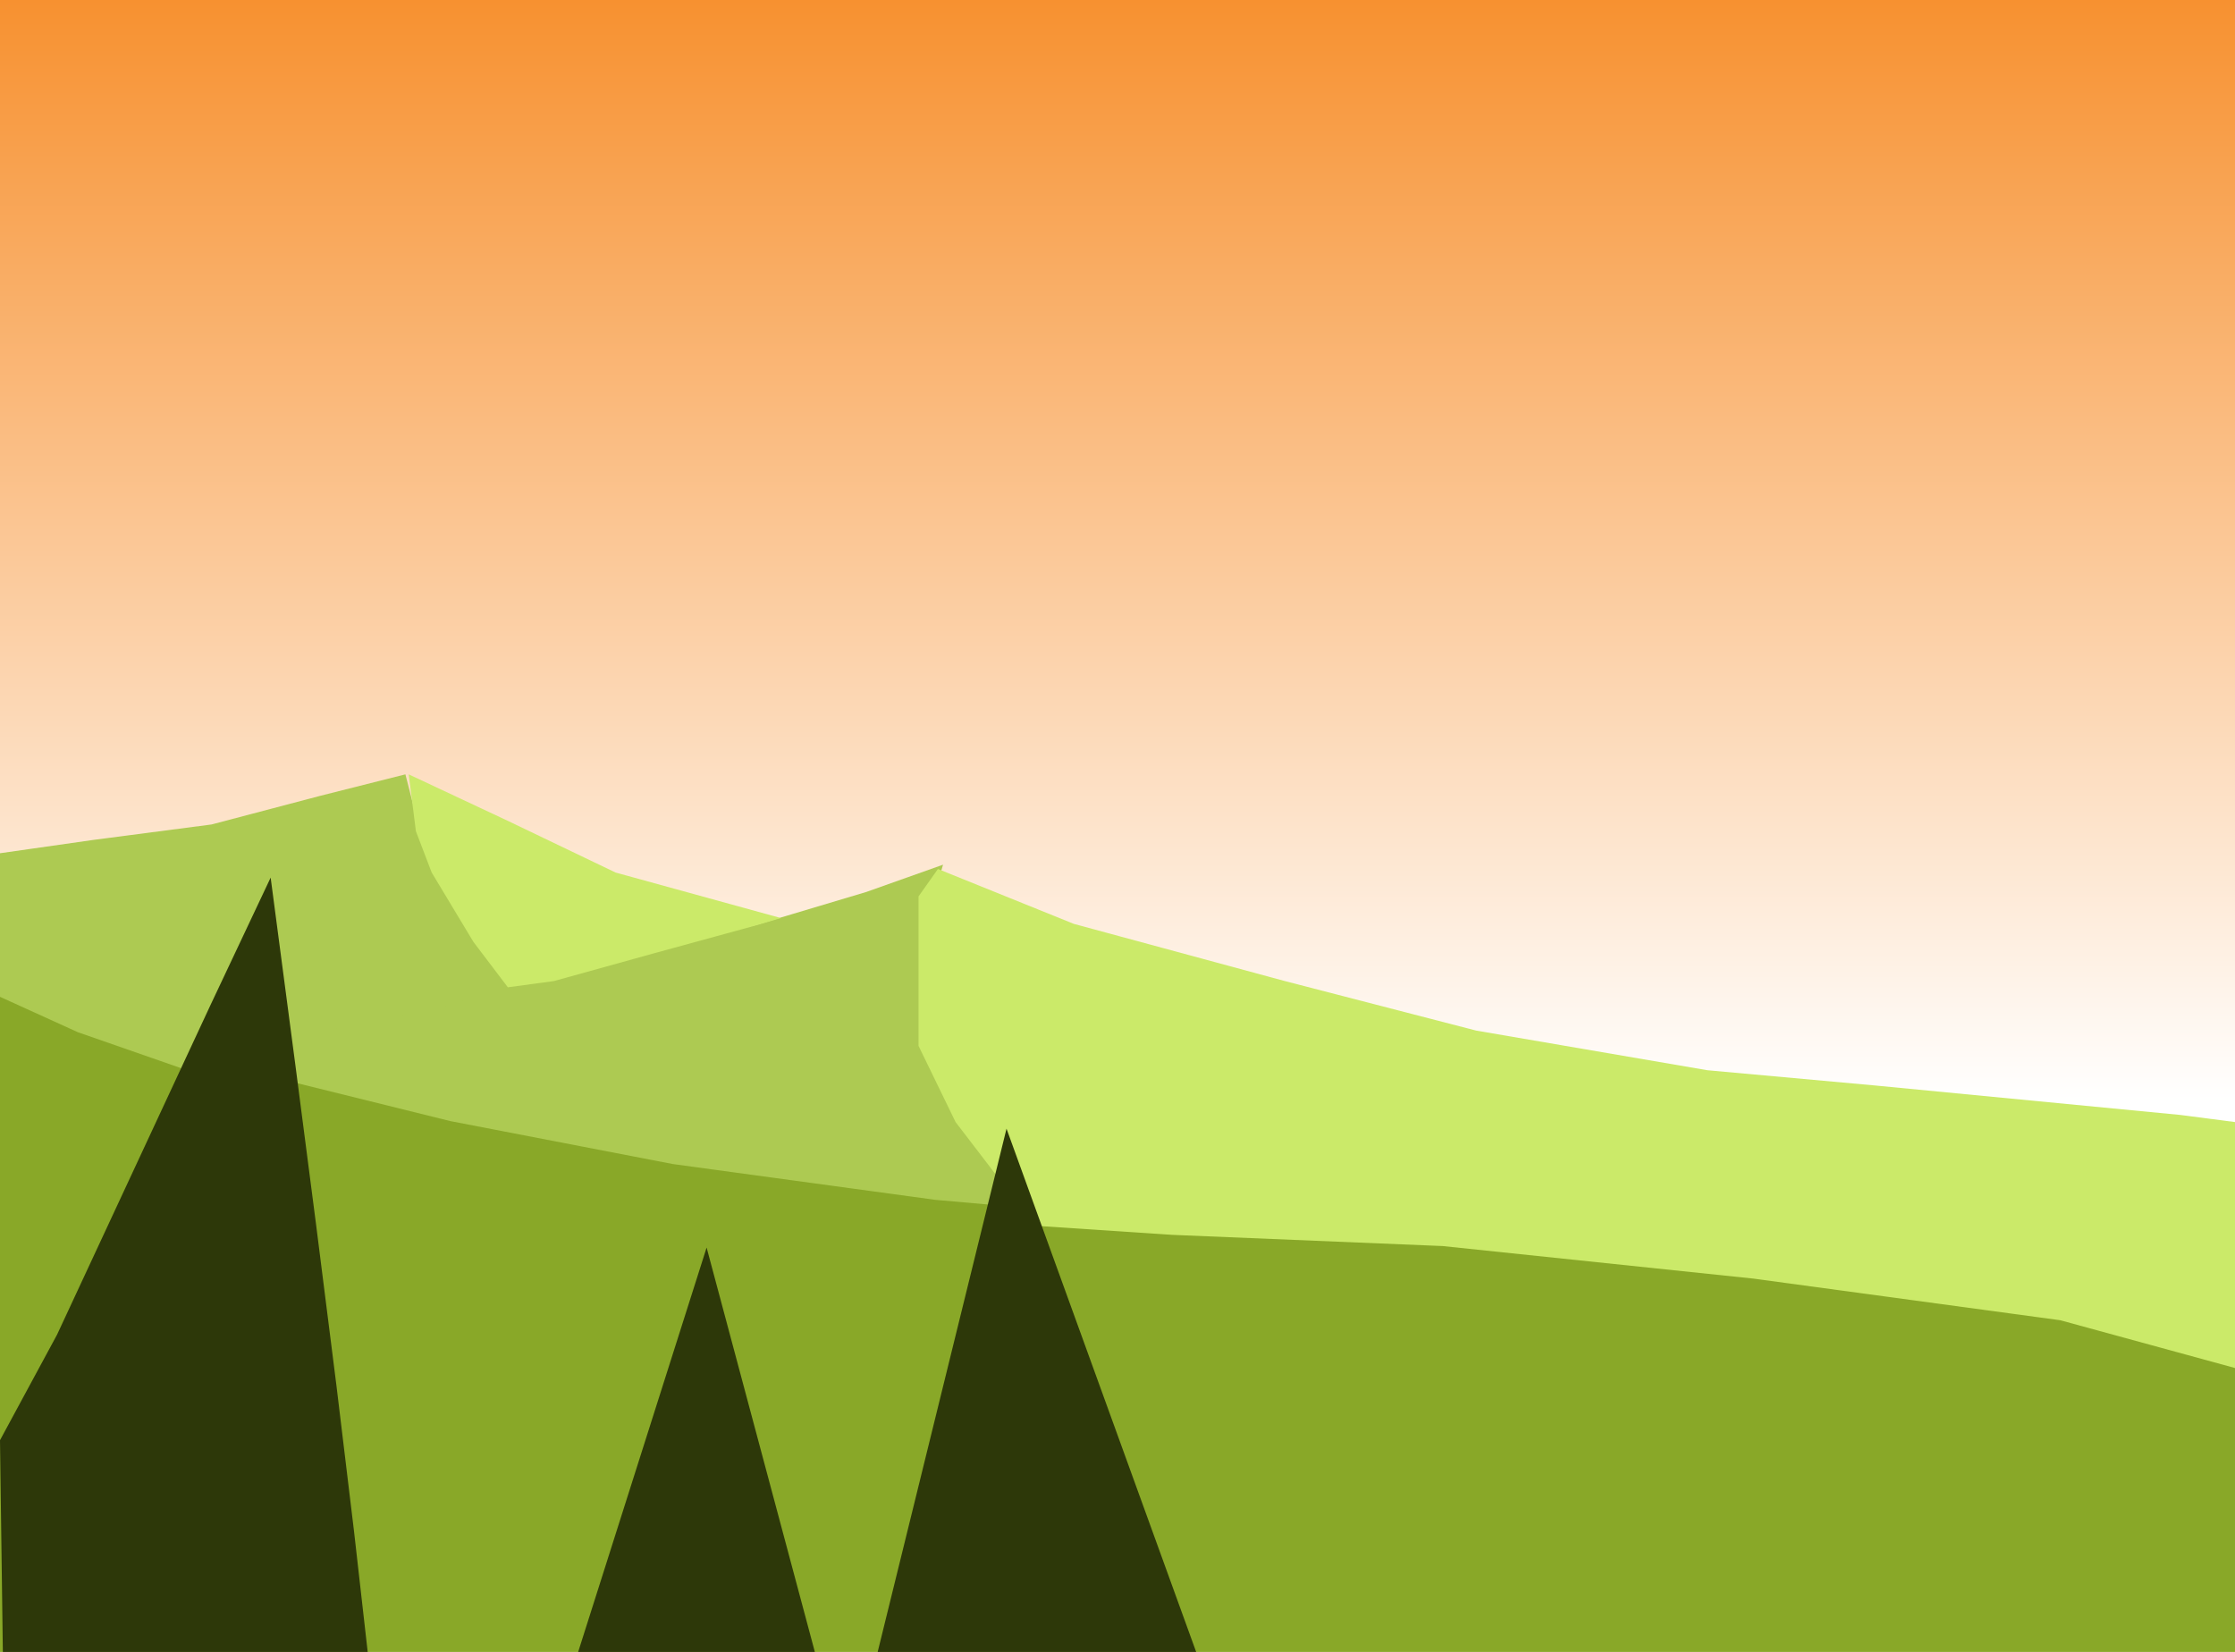 <svg width="1039" height="768" viewBox="0 0 1039 768" fill="none" xmlns="http://www.w3.org/2000/svg">
<rect x="0" y="0" width="1039" height="768" fill="#808080" stroke="none"/>
<rect width="1039" height="768" fill="url(#paint0_linear)"/>
<path d="M461.219 543.454L478 565L360.534 555.164L275.288 543.454L130.301 509.73L86 494.273L132.986 481.158L194.74 465.701L226.288 459.144L351.137 430.103L402.822 414.647L438.397 402L431.685 424.951V444.155V465.701V484.437L445.11 513.477L461.219 543.454Z" fill="#ADCA52"/>
<path d="M61.971 480.777L-5 457V768H1039V633.424L1031.56 629.144L957.891 610.122L861.9 595.856L769.629 584.443L668.428 573.031L563.508 569.226L434.775 557.813L312.739 541.17L209.306 521.197L113.315 497.42L61.971 480.777Z" fill="#89A828"/>
<path d="M43.683 390.444L-13 398.531V457.517L36.171 479.875L85.341 497L148.854 479.875L202.805 468.934L239 457.517L211.683 422.316L197.341 394.726L188.463 360L148.854 369.99L98.317 383.309L43.683 390.444Z" fill="#ADCA52"/>
<path d="M236.089 381.626L190 360L193.34 386.432L200.687 405.655L220.058 437.854L236.089 459L257.463 456.117L304.22 443.141L351.645 430.165L363 426.801L286.185 405.655L236.089 381.626Z" fill="#CBEA69"/>
<path d="M499.193 429.515L436.024 404L427 416.758V445.58V486.216L444.228 521.654L481.145 569.849L545.134 574.102L670.651 579.299L815.038 594.42L957.783 613.792L1039 636V521.654L1013.57 518.346L871.643 504.644L793.708 497.556L686.239 479.128L596.818 455.976L499.193 429.515Z" fill="#CBEA69"/>
<path d="M156.422 644.314L164.584 711.969L171.223 770.571H1.36L0 669.565L26.524 620.492L97.934 467.079L125.818 408L137.38 495.665L146.901 569.037L156.422 644.314Z" fill="#2D3809"/>
<path d="M328.487 579.995L267.958 770.571H379.495L328.487 579.995Z" fill="#2D3809"/>
<path d="M467.907 524.728L407.379 770.571H557L467.907 524.728Z" fill="#2D3809"/>
<defs>
<linearGradient id="paint0_linear" x1="519.5" y1="0" x2="519.5" y2="768" gradientUnits="userSpaceOnUse">
<stop stop-color="#F79130"/>
<stop offset="0.667" stop-color="white"/>
</linearGradient>
</defs>
</svg>
